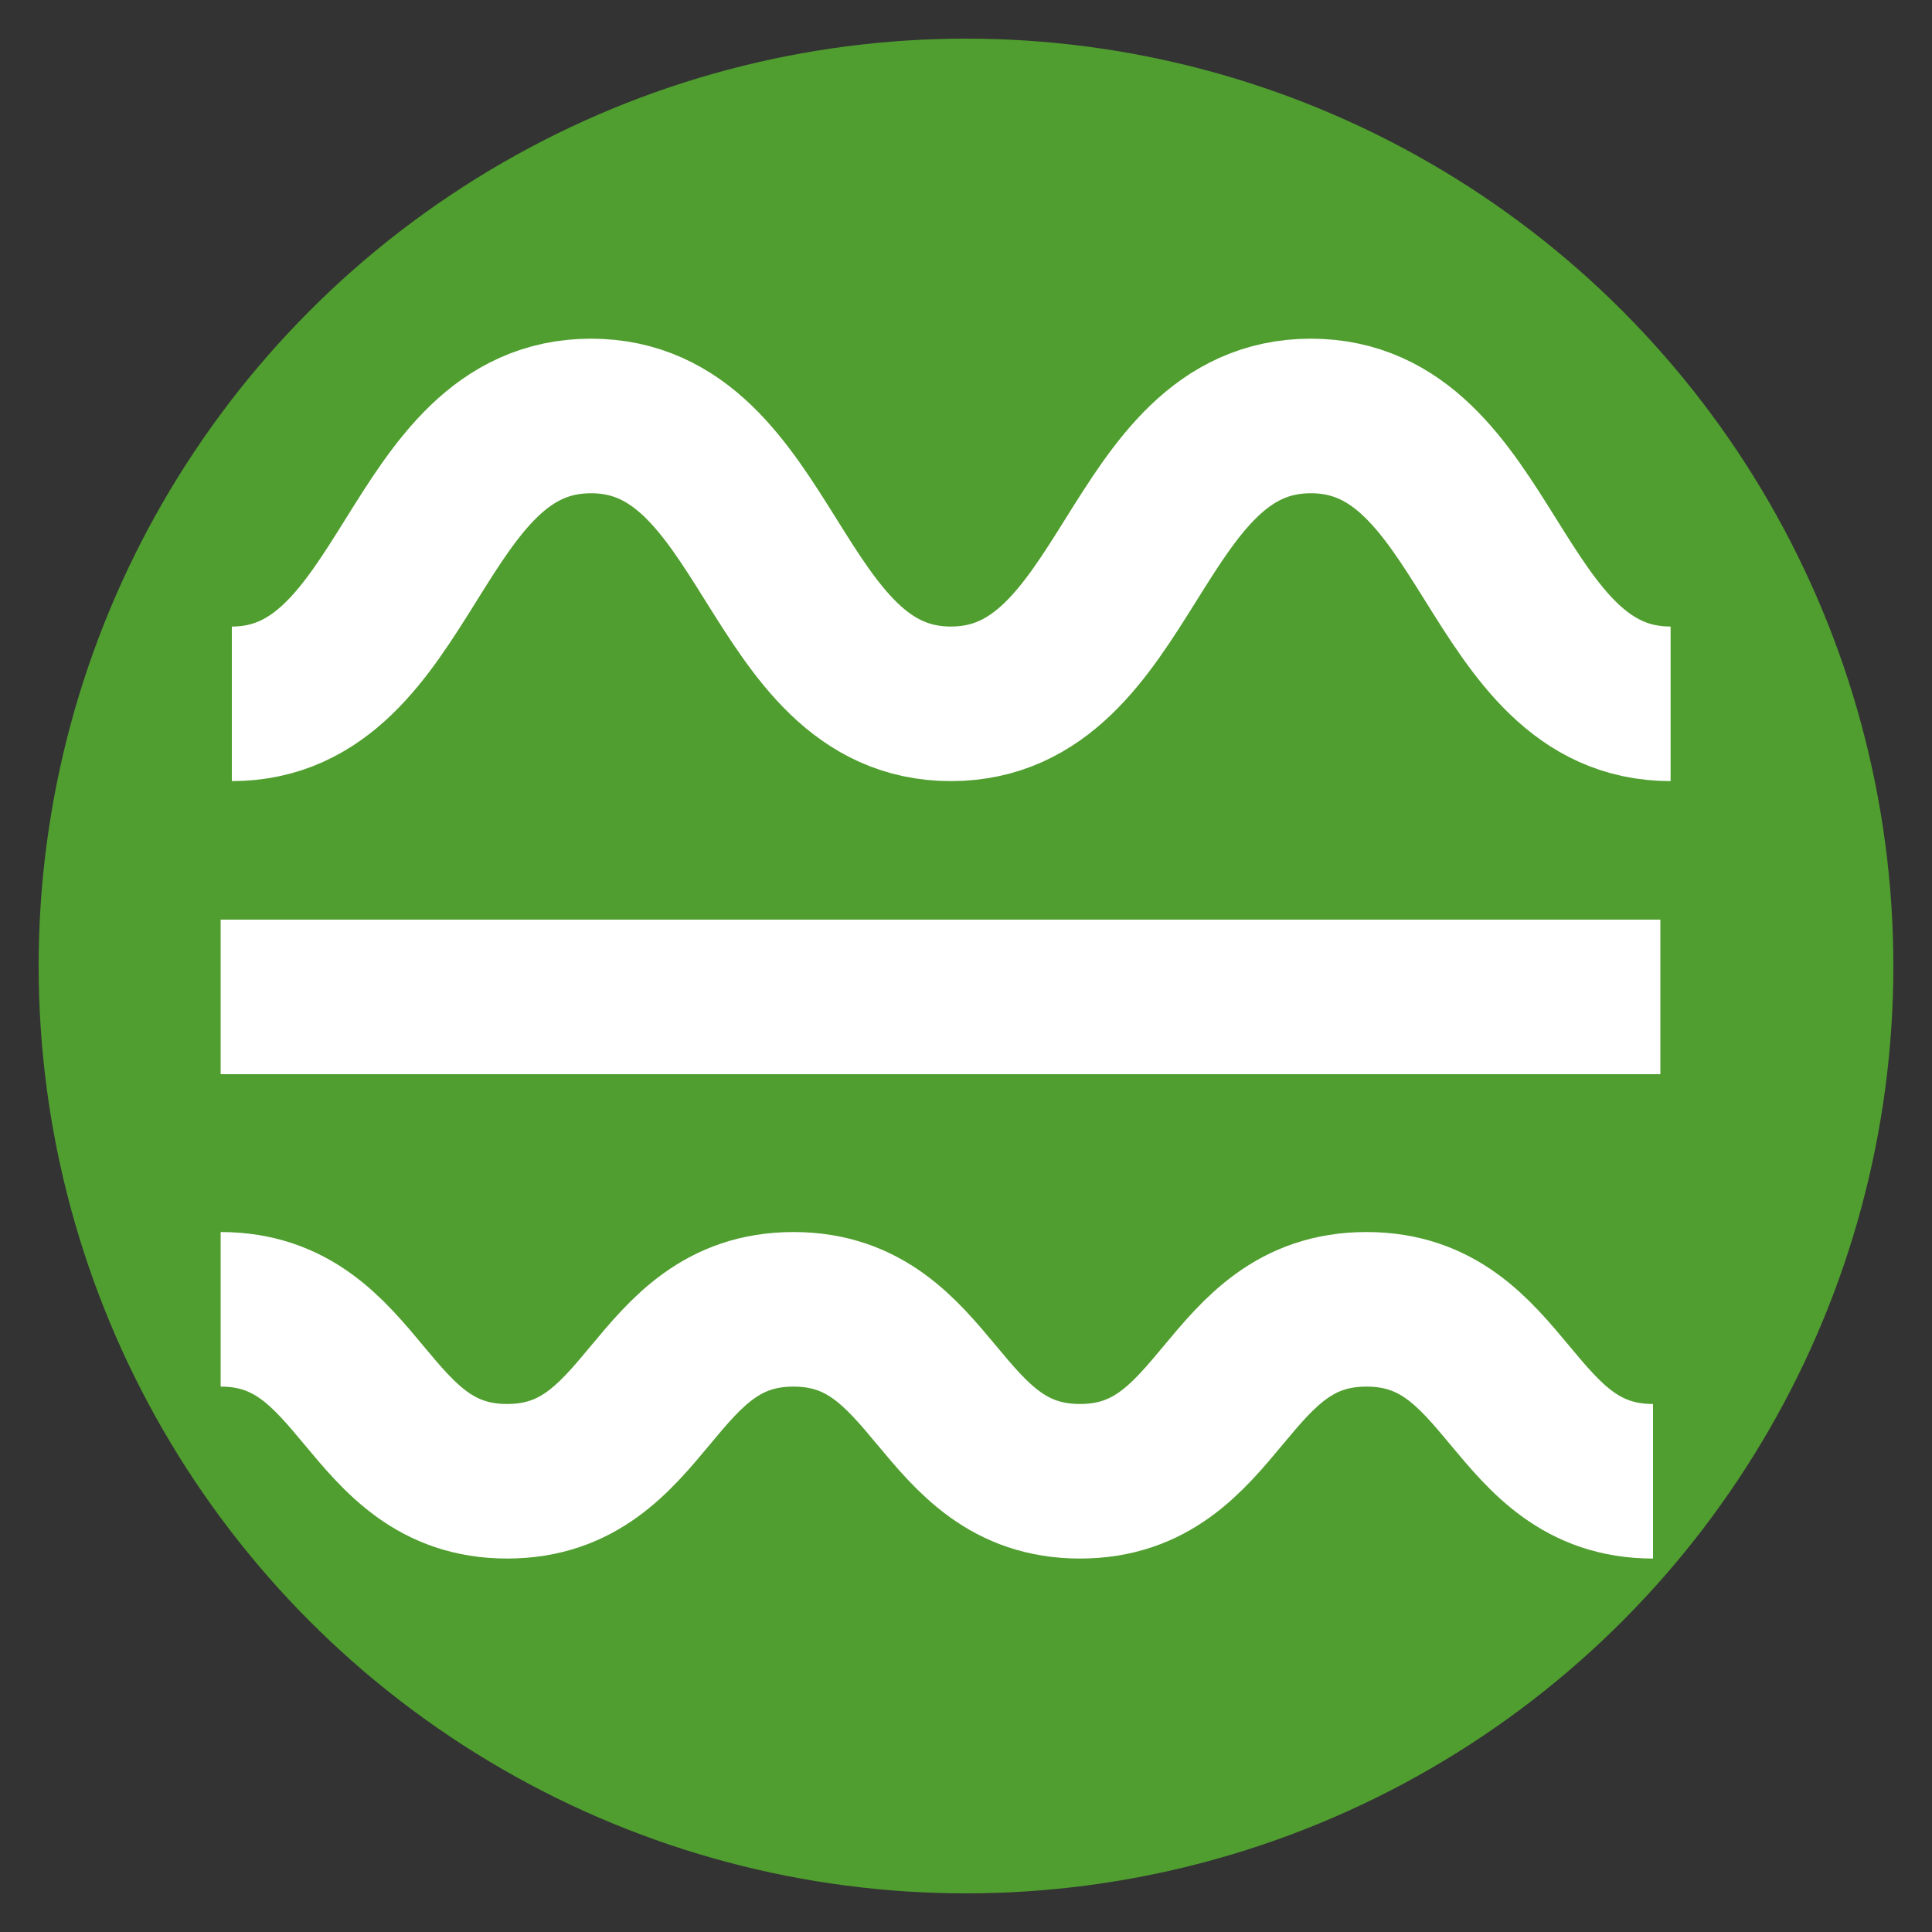 <svg xmlns="http://www.w3.org/2000/svg" viewBox="0 0 100 100"><rect x="0" y="0" width="100" height="100" fill="#333333" stroke="none"/><defs><style>.cls-1{fill:#509e2f;}.cls-2{fill:none;stroke:#fff;stroke-miterlimit:10;stroke-width:8px;}</style></defs><g id="Layer_1" data-name="Layer 1"><circle class="cls-1" cx="50" cy="50" r="48"/></g><g id="Layer_1_copy" data-name="Layer 1 copy"><line class="cls-2" x1="11.42" y1="51.6" x2="85.94" y2="51.6"/><path class="cls-2" d="M11.42,67.77c7.42,0,7.42,8.9,14.83,8.9s7.41-8.9,14.82-8.9,7.42,8.9,14.83,8.9,7.41-8.9,14.83-8.9,7.42,8.9,14.83,8.9"/><path class="cls-2" d="M86.47,36.43c-9.31,0-9.31-14.9-18.62-14.9s-9.32,14.9-18.63,14.9-9.32-14.9-18.63-14.9S21.27,36.43,12,36.43"/></g></svg>